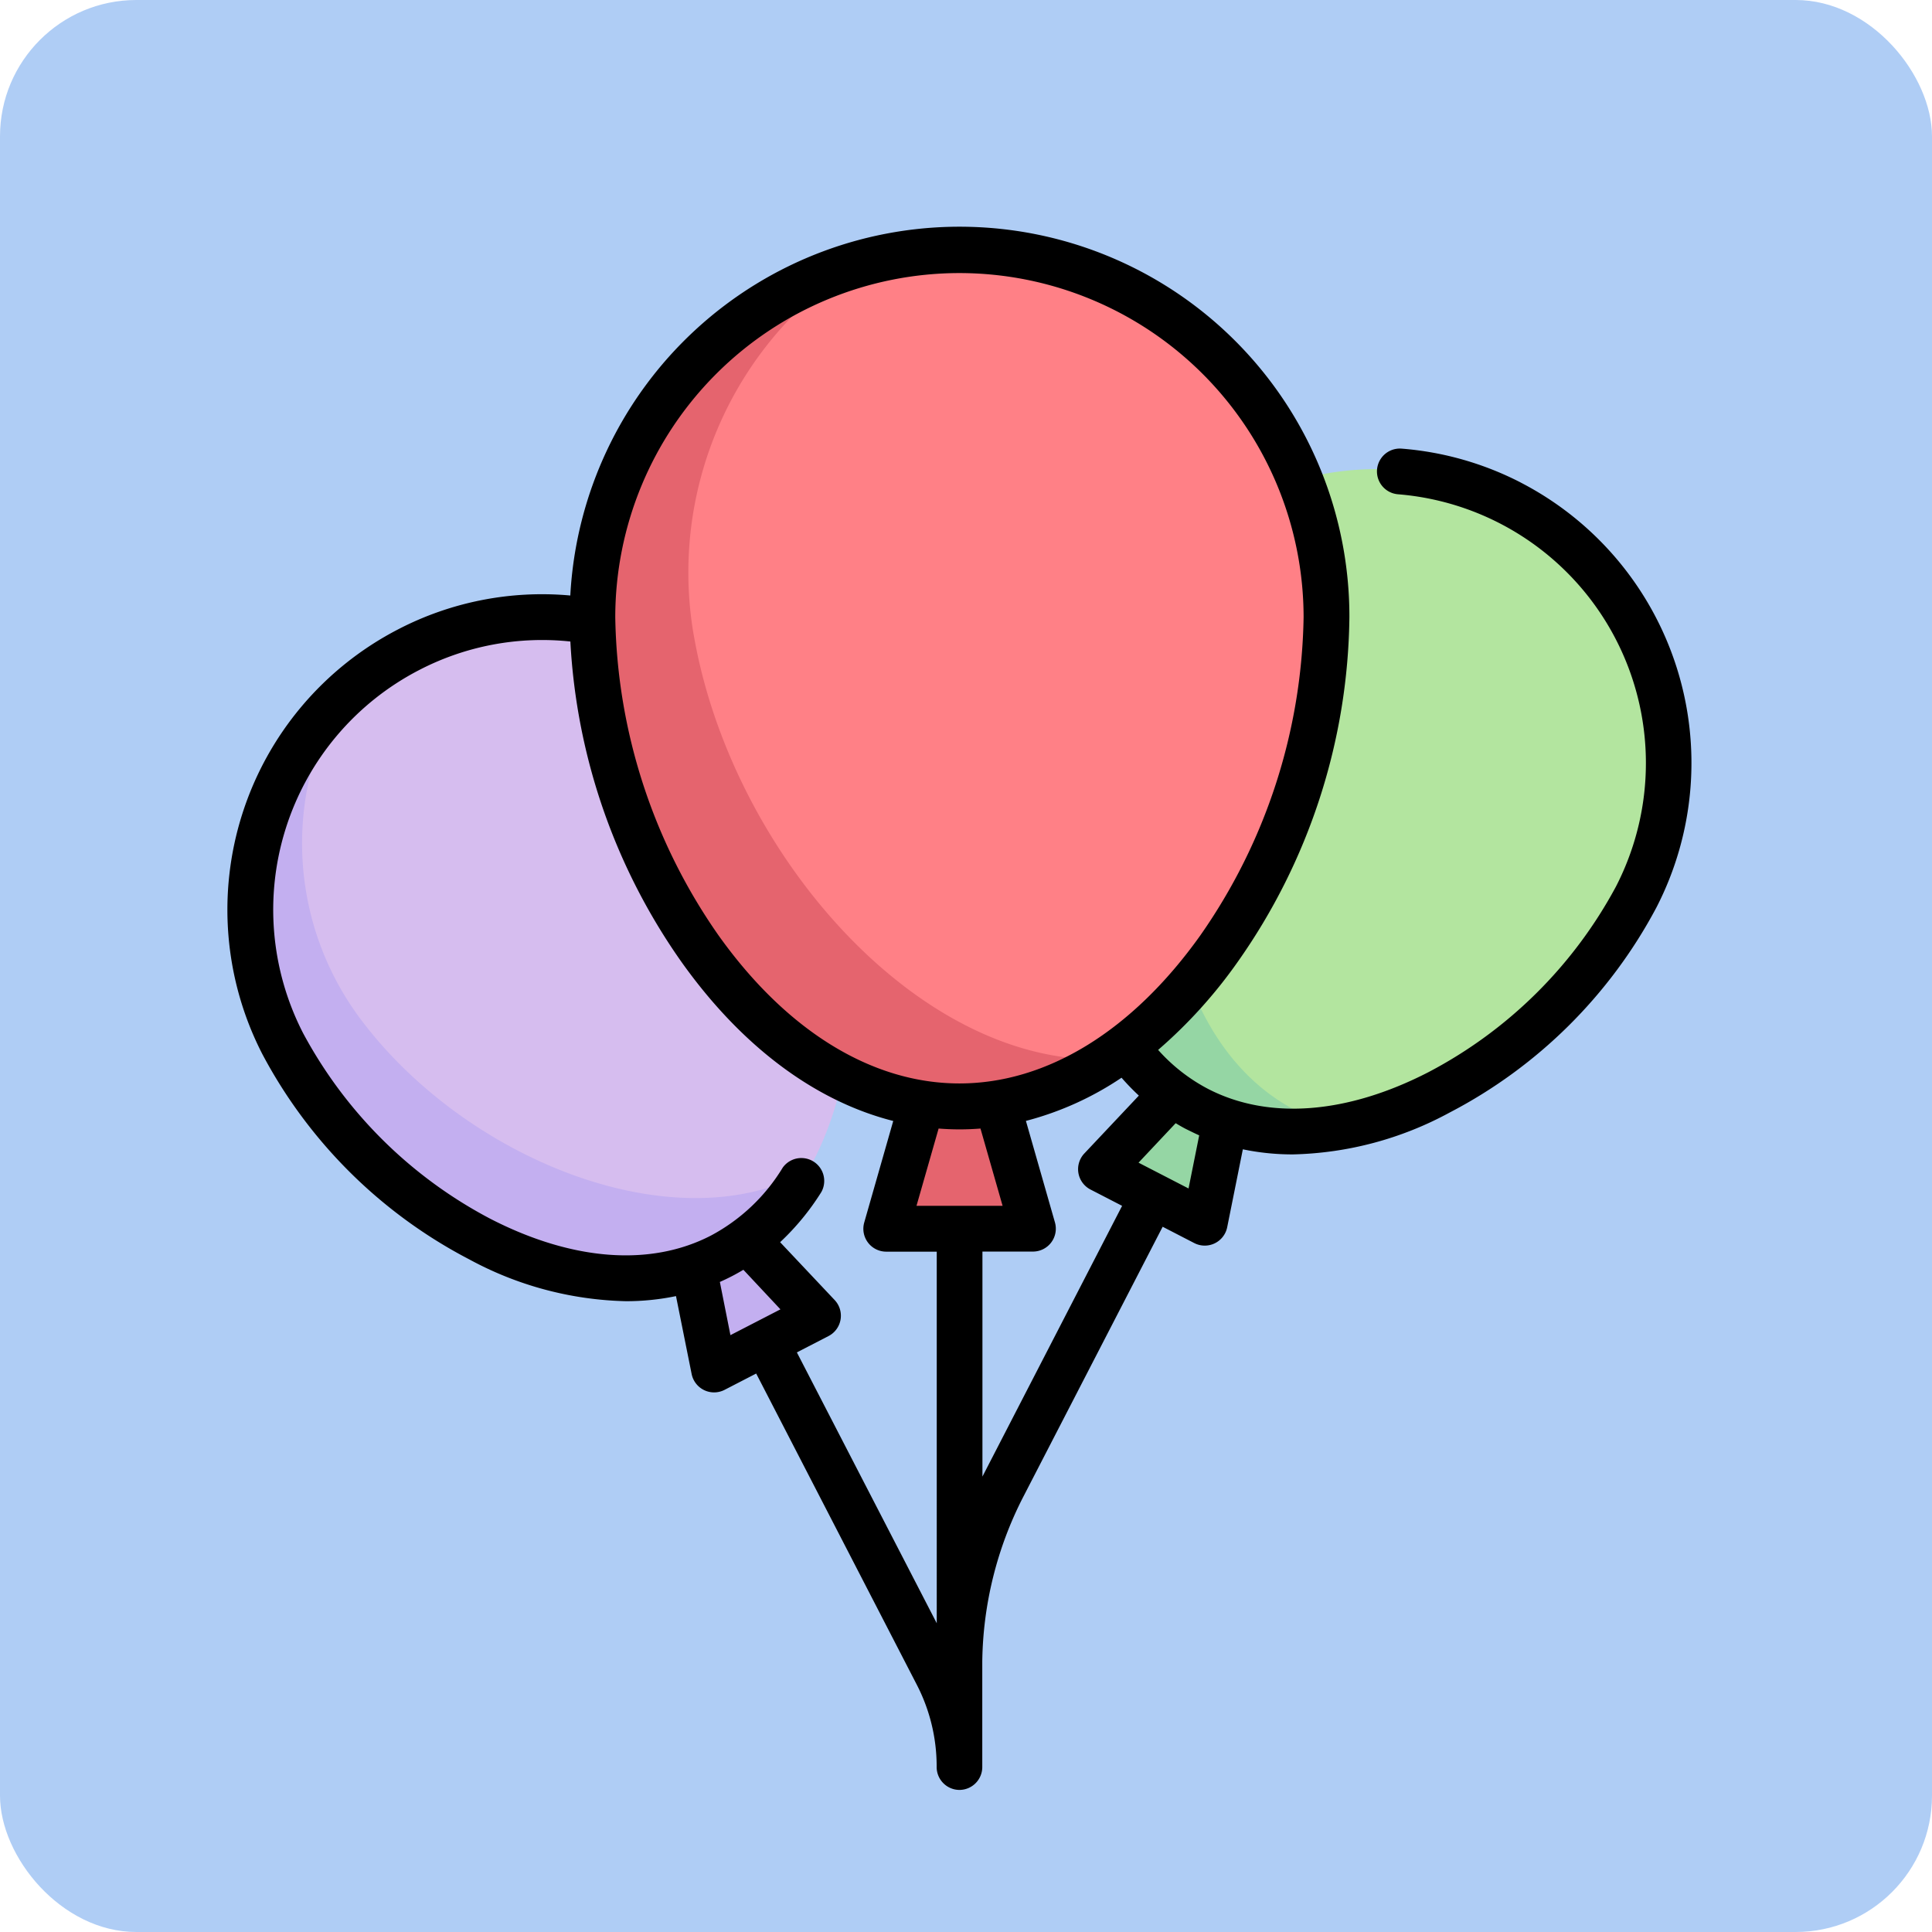 <svg xmlns="http://www.w3.org/2000/svg" width="85" height="85" viewBox="0 0 85 85">
  <g id="Grupo_1064147" data-name="Grupo 1064147" transform="translate(-705 -3934)">
    <g id="Grupo_1064122" data-name="Grupo 1064122" transform="translate(105 1973)">
      <g id="Grupo_1064109" data-name="Grupo 1064109" transform="translate(-105 1444)">
        <g id="Grupo_1064104" data-name="Grupo 1064104" transform="translate(-104 -166)">
          <rect id="Rectángulo_373517" data-name="Rectángulo 373517" width="85" height="85" rx="6" transform="translate(809 683)" fill="#afcdf5"/>
        </g>
      </g>
    </g>
    <g id="globos-de-aire" transform="translate(698.936 3944)">
      <path id="Trazado_797132" data-name="Trazado 797132" d="M309.115,261.1l-1.6,8.821-4.592-2.336Z" transform="translate(-248.346 -226.044)" fill="#95d6a4"/>
      <path id="Trazado_797133" data-name="Trazado 797133" d="M293.315,86.688c-3.688,7.251-2.646,17.921,3.694,21.147s15.578-2.216,19.266-9.467a12.88,12.88,0,1,0-22.96-11.679Z" transform="translate(-238.186 -68.951)" fill="#b3e59f"/>
      <path id="Trazado_797134" data-name="Trazado 797134" d="M301.329,167.993c-5.7-2.9-7.106-11.819-4.649-18.86l-4.533.653c-2.148,6.929-.65,15.4,4.876,18.206a9.774,9.774,0,0,0,6.39.716A8.553,8.553,0,0,1,301.329,167.993Z" transform="translate(-238.202 -129.11)" fill="#95d6a4"/>
      <path id="Trazado_797135" data-name="Trazado 797135" d="M162.977,309.2l1.6,8.821,4.592-2.336Z" transform="translate(-127.187 -267.683)" fill="#c3aff0"/>
      <path id="Trazado_797136" data-name="Trazado 797136" d="M47.895,134.785c3.688,7.251,2.646,17.921-3.694,21.147s-15.578-2.216-19.267-9.467a12.88,12.88,0,1,1,22.96-11.679Z" transform="translate(-6.465 -110.591)" fill="#d6bdef"/>
      <path id="Trazado_797137" data-name="Trazado 797137" d="M28.391,168.653a12.91,12.91,0,0,1-.9-14.072A12.883,12.883,0,0,0,24.94,169.7c3.688,7.251,12.926,12.692,19.266,9.467a9.413,9.413,0,0,0,3.871-3.826C42.27,178.586,33.014,174.845,28.391,168.653Z" transform="translate(-6.47 -133.826)" fill="#c3aff0"/>
      <path id="Trazado_797138" data-name="Trazado 797138" d="M235.663,247.984l-3.145,10.483a.218.218,0,0,0,.208.28H238.6a.218.218,0,0,0,.208-.28Z" transform="translate(-187.383 -214.689)" fill="#e5646e"/>
      <path id="Trazado_797139" data-name="Trazado 797139" d="M168.046,23.644c0,10.2-7.228,21.526-16.144,21.526s-16.144-11.329-16.144-21.526a16.144,16.144,0,0,1,32.288,0Z" transform="translate(-103.623 -6.493)" fill="#ff8086"/>
      <path id="Trazado_797140" data-name="Trazado 797140" d="M140.209,28.958A16.182,16.182,0,0,1,147.2,12.724a16.148,16.148,0,0,0-11.439,15.443c0,10.2,7.228,21.526,16.144,21.526a11.8,11.8,0,0,0,6.5-2.075c-8.332.324-16.547-9.115-18.194-18.66Z" transform="translate(-103.624 -11.016)" fill="#e5646e"/>
      <path id="Trazado_797141" data-name="Trazado 797141" d="M72.987,11.238a13.787,13.787,0,0,0-5.255-1.5,1.007,1.007,0,1,0-.16,2.008A11.864,11.864,0,0,1,77.162,29a19.779,19.779,0,0,1-8.245,8.167c-3.592,1.852-7.035,2.115-9.7.742a7.751,7.751,0,0,1-2.2-1.718,21.294,21.294,0,0,0,3.5-3.871,26.8,26.8,0,0,0,4.915-15.17A17.151,17.151,0,0,0,31.155,16.2a13.738,13.738,0,0,0-7.583,1.493,13.886,13.886,0,0,0-5.964,18.687,21.56,21.56,0,0,0,9.112,9.033A15.137,15.137,0,0,0,33.6,47.247a10.728,10.728,0,0,0,2.205-.224l.688,3.425a1.007,1.007,0,0,0,1.449.7l1.391-.718,7.071,13.7a7.833,7.833,0,0,1,.869,3.544v.068a1.007,1.007,0,0,0,1,1.007h0a1.007,1.007,0,0,0,1.007-1V63.1a16.284,16.284,0,0,1,1.8-7.239l6.136-11.889,1.391.718a1.007,1.007,0,0,0,1.449-.7l.688-3.425a10.717,10.717,0,0,0,2.205.224,15.139,15.139,0,0,0,6.881-1.835,21.56,21.56,0,0,0,9.112-9.033,13.887,13.887,0,0,0-5.965-18.687ZM48.28,2.014A15.154,15.154,0,0,1,63.417,17.151a25.091,25.091,0,0,1-4.542,14c-2.989,4.2-6.752,6.516-10.6,6.516s-7.606-2.314-10.6-6.516a25.091,25.091,0,0,1-4.542-14A15.154,15.154,0,0,1,48.28,2.014Zm1.894,41.037H46.386l.973-3.4c.306.024.613.037.921.037s.615-.013.921-.037ZM37.735,46.4q.266-.117.526-.251c.173-.089.342-.185.509-.284L40.4,47.606l-2.2,1.135Zm3.388,3.1,1.391-.718a1.007,1.007,0,0,0,.272-1.585l-2.4-2.546a10.992,10.992,0,0,0,1.816-2.21,1.007,1.007,0,0,0-1.7-1.073,8.2,8.2,0,0,1-3.166,2.995c-2.661,1.373-6.1,1.11-9.7-.742A19.78,19.78,0,0,1,19.4,35.456a11.87,11.87,0,0,1,5.1-15.974,11.741,11.741,0,0,1,6.658-1.258,26.934,26.934,0,0,0,4.89,14.1c2.641,3.712,5.873,6.12,9.315,6.994l-1.276,4.466a1.007,1.007,0,0,0,.968,1.284h2.222V61.416ZM49.3,54.937l-.013.027v-9.9h2.222a1.007,1.007,0,0,0,.968-1.284L51.2,39.315a13.706,13.706,0,0,0,4.207-1.9,10.4,10.4,0,0,0,.762.787l-2.4,2.547a1.007,1.007,0,0,0,.272,1.585l1.391.718Zm9.055-12.649-2.2-1.135,1.634-1.737c.167.1.336.2.509.284s.349.173.526.251Z"/>
    </g>
  </g>
</svg>
